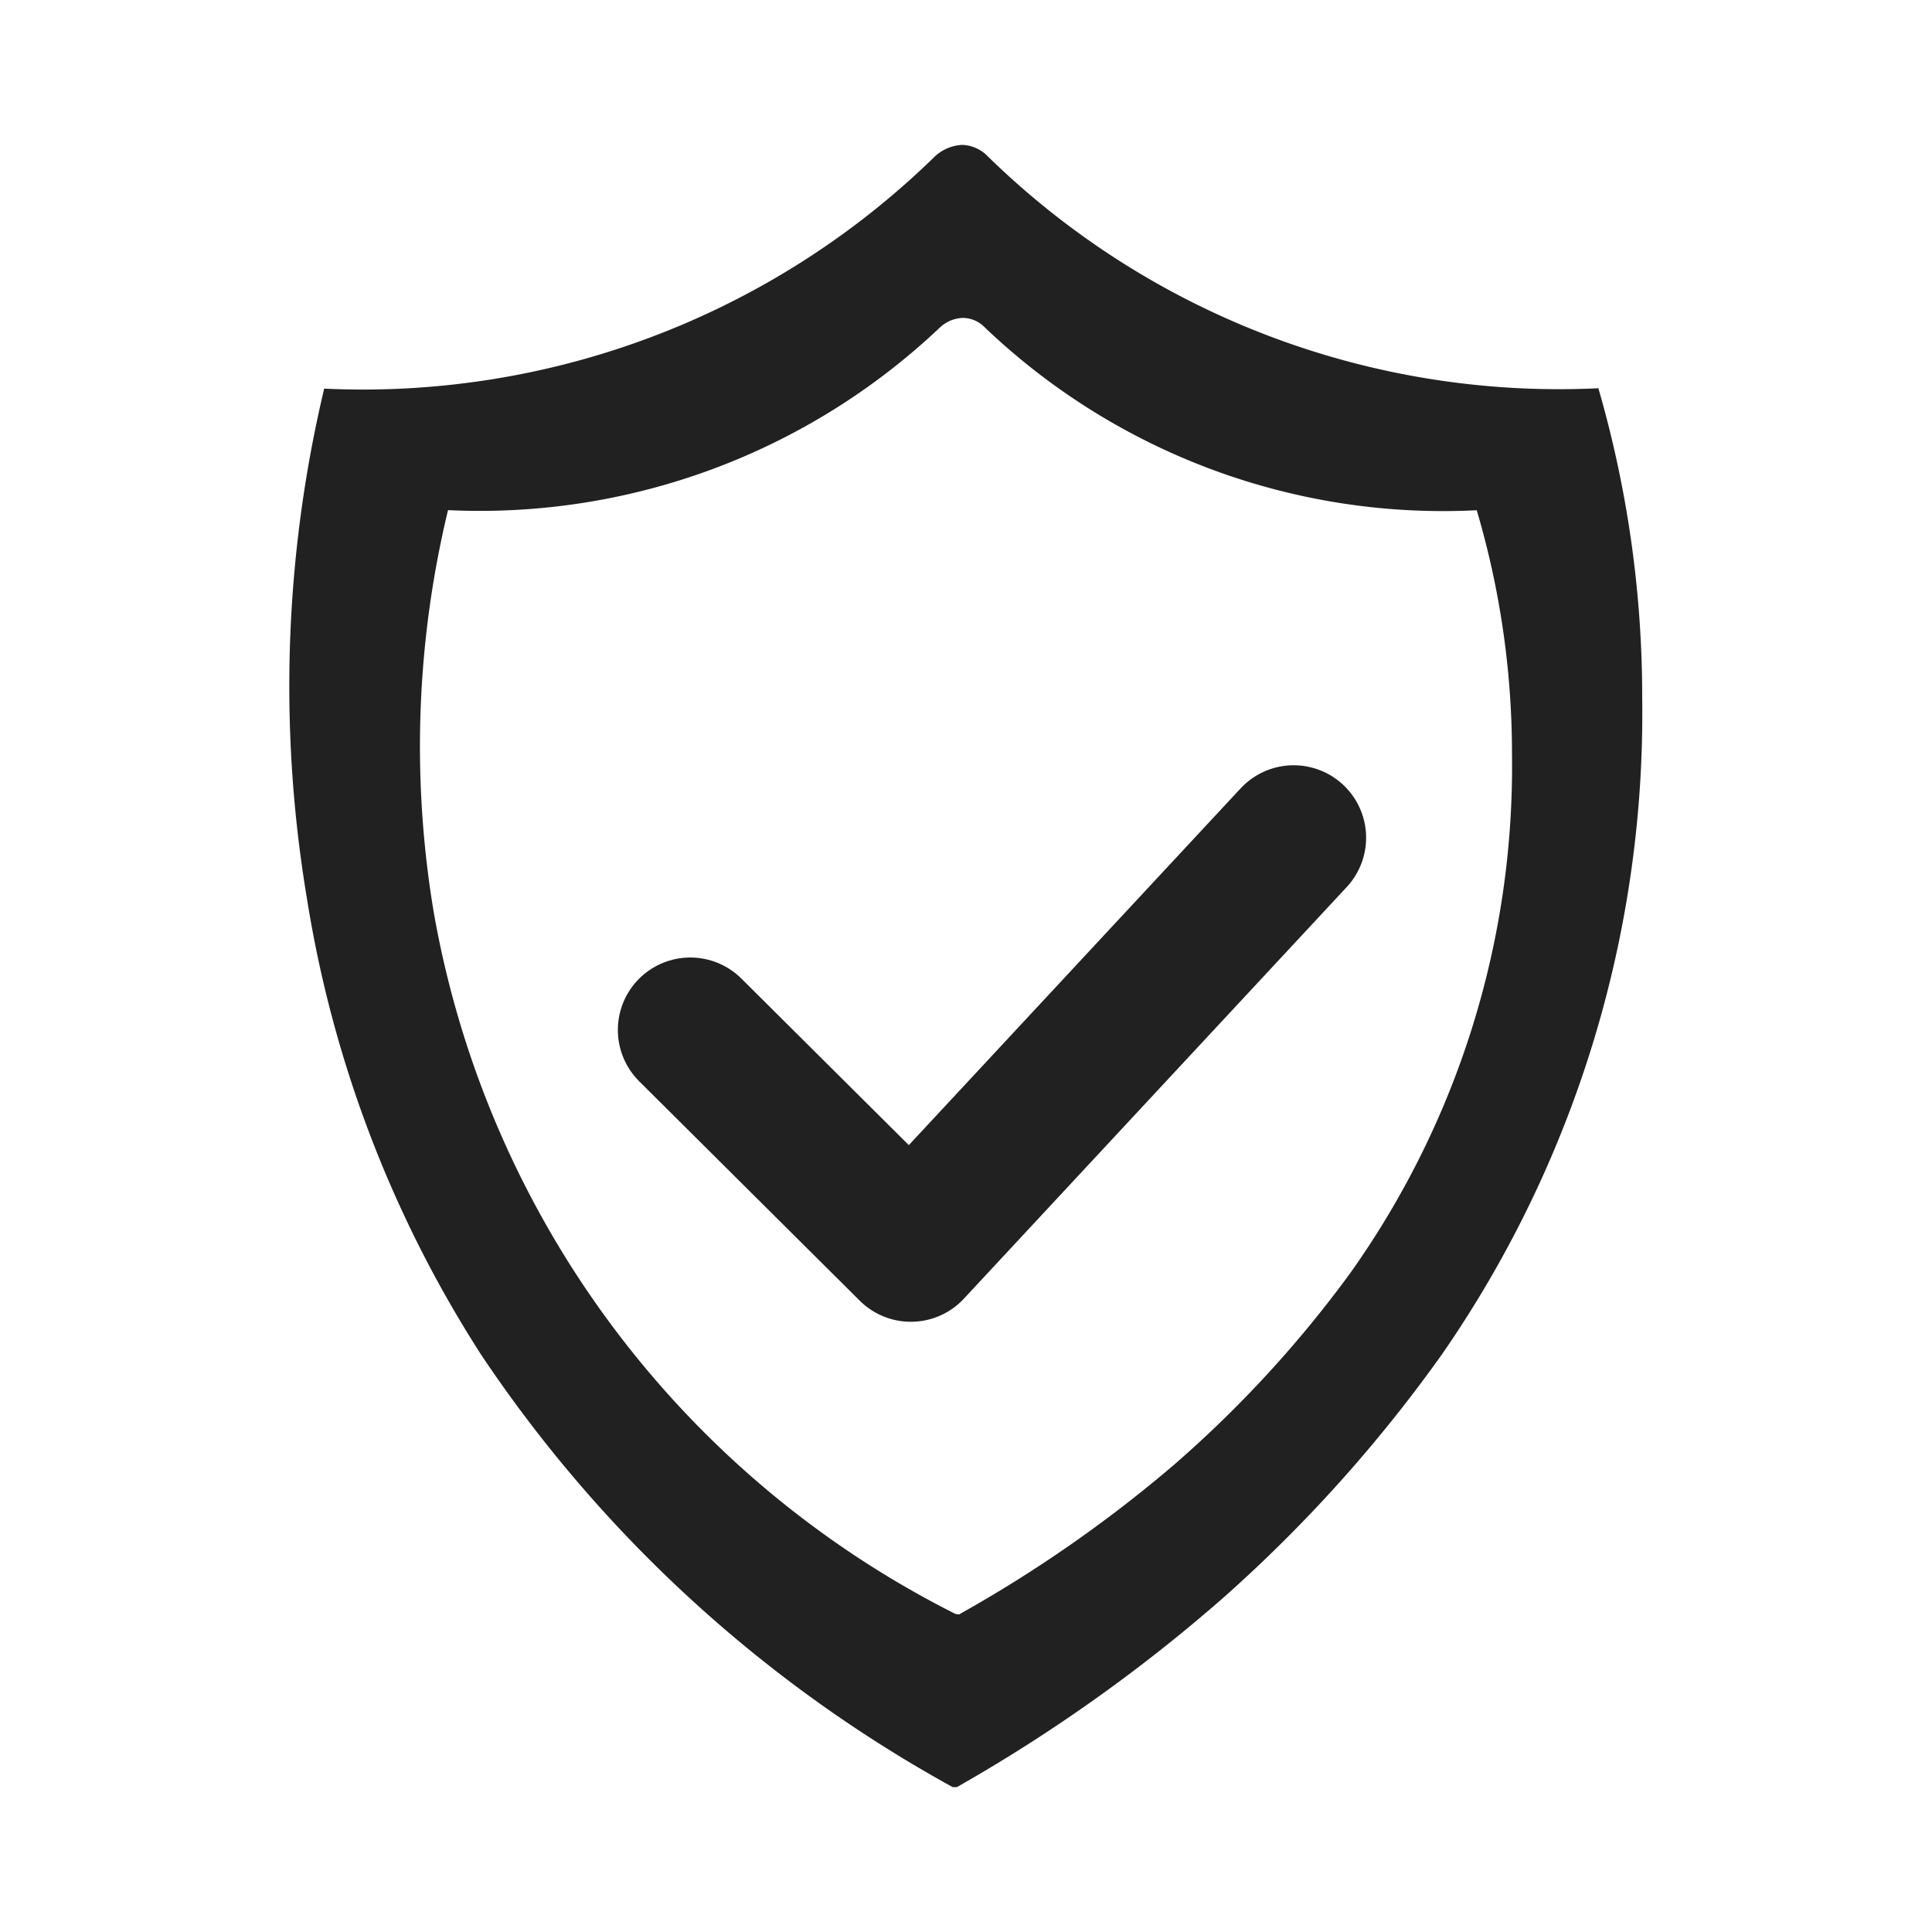 <svg xmlns="http://www.w3.org/2000/svg" width="20" height="20" viewBox="0 0 20 20"><defs><style>.a,.c{fill:none;}.b{fill:#212121;}.c{stroke:#212121;stroke-linecap:round;stroke-linejoin:round;stroke-width:1.5px;}</style></defs><rect class="a" width="20" height="20" rx="2"/><g transform="translate(1762.502 1888)"><path class="b" d="M6.906,17h0l-.044,0a13.966,13.966,0,0,1-4.878-4.471A12.288,12.288,0,0,1,.176,7.793a13.322,13.322,0,0,1,.18-5.27A8.47,8.47,0,0,0,6.664.133.445.445,0,0,1,6.96,0a.383.383,0,0,1,.266.119,8.46,8.46,0,0,0,6.322,2.4l0,.006A11.486,11.486,0,0,1,14,5.723a11.652,11.652,0,0,1-2.075,6.8,14.936,14.936,0,0,1-2.256,2.512A16.707,16.707,0,0,1,6.906,17ZM6.969,1.791a.365.365,0,0,0-.24.1A6.924,6.924,0,0,1,1.638,3.781,10.423,10.423,0,0,0,1.49,7.943a10.081,10.081,0,0,0,5.4,7.264l.037.006a13.755,13.755,0,0,0,2.228-1.551,12,12,0,0,0,1.822-1.982,9.049,9.049,0,0,0,1.675-5.373,8.878,8.878,0,0,0-.365-2.525,6.871,6.871,0,0,1-5.1-1.9A.318.318,0,0,0,6.969,1.791Z" transform="translate(-1759.502 -1886.5)"/><path class="c" d="M60.984,175.66l2.283,2.271,3.963-4.261" transform="translate(-1816.34 -2052.998)"/></g></svg>